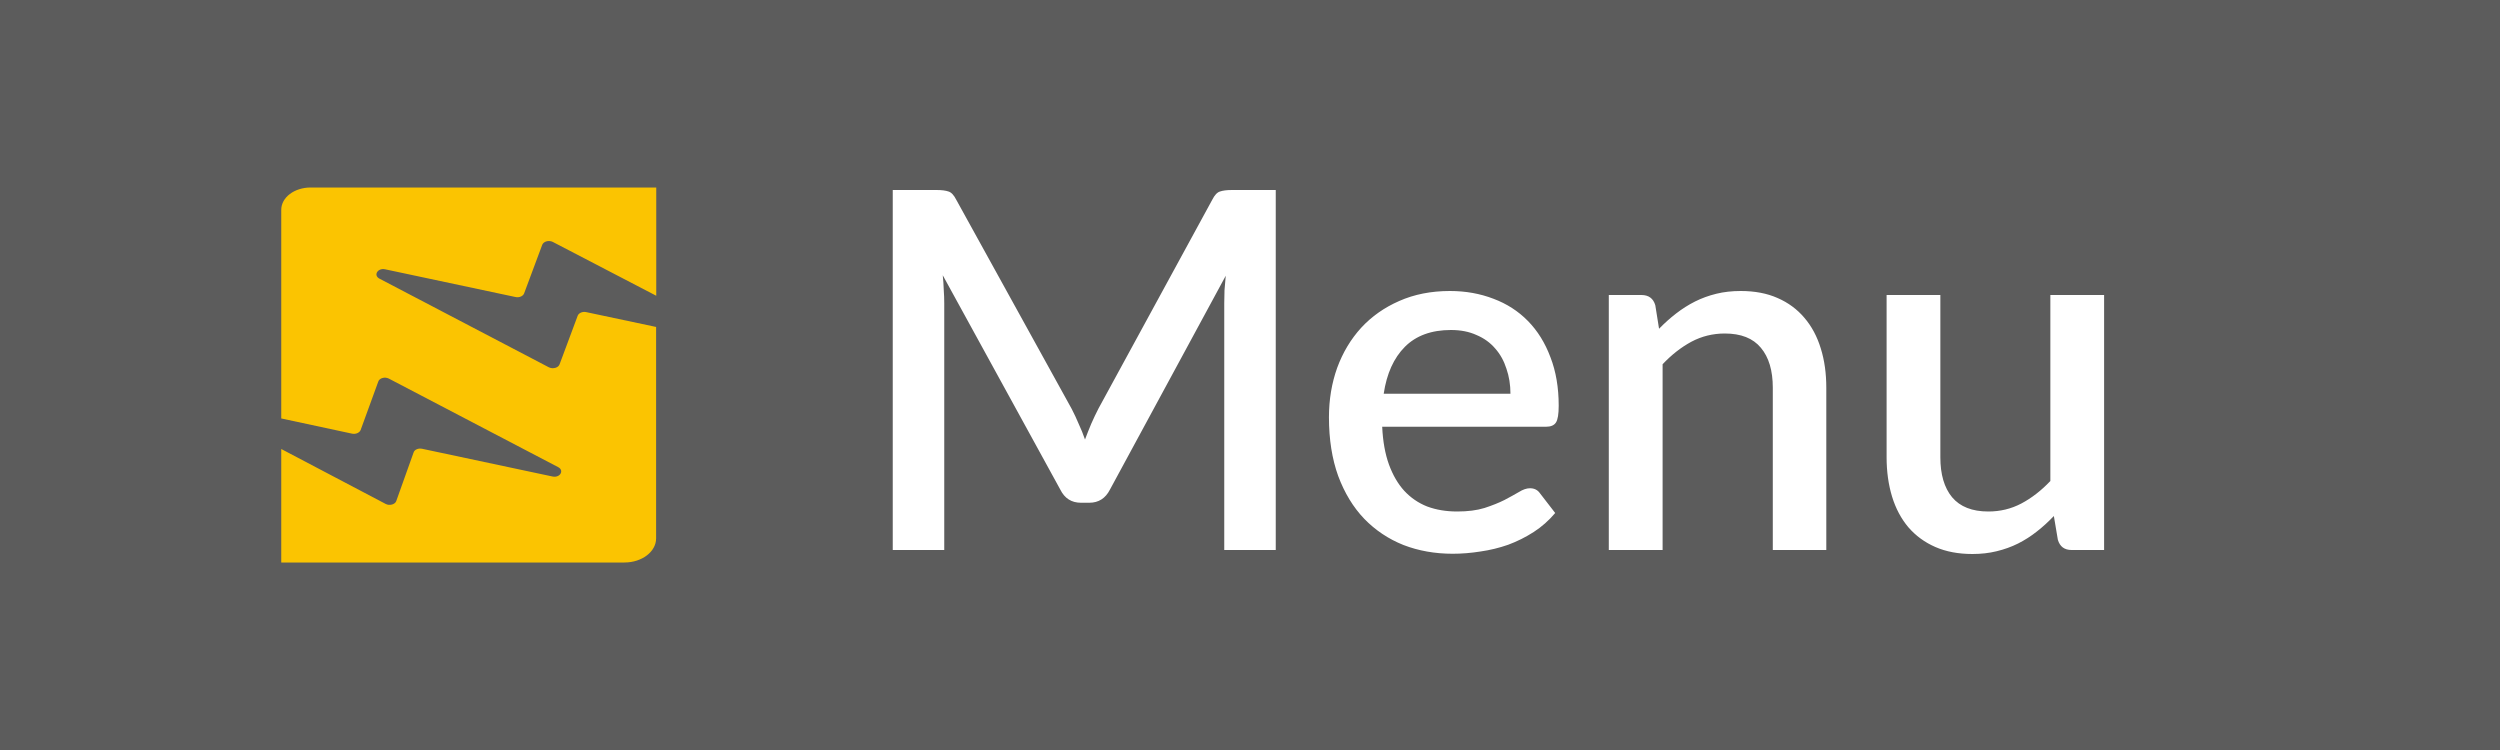 <svg width="50" height="15" viewBox="0 0 50 15" fill="none" xmlns="http://www.w3.org/2000/svg">
<rect x="0" y="0" width="50" height="15" fill="#333333" stroke="none"/>
<g clip-path="url(#clip0_205_20310)">
<rect width="50" height="15" fill="white" fill-opacity="0.2"/>
<path d="M11.057 4.839L13.125 5.915V3.75H6.214C5.887 3.75 5.625 3.949 5.625 4.197V8.369L7.041 8.673C7.115 8.689 7.189 8.655 7.212 8.602L7.566 7.63C7.589 7.561 7.697 7.531 7.777 7.572L11.164 9.343C11.292 9.41 11.198 9.563 11.05 9.53L8.44 8.975C8.366 8.96 8.289 8.993 8.272 9.049L7.925 10.021C7.902 10.089 7.791 10.12 7.714 10.079L5.625 8.98V11.25H12.489C12.839 11.25 13.122 11.033 13.122 10.769V6.539L11.723 6.242C11.649 6.227 11.575 6.26 11.554 6.314L11.191 7.288C11.164 7.357 11.06 7.385 10.979 7.347L7.589 5.573C7.461 5.506 7.555 5.353 7.703 5.386L10.313 5.941C10.387 5.956 10.461 5.923 10.482 5.869L10.845 4.895C10.872 4.829 10.976 4.798 11.057 4.839Z" fill="#FBC401"/>
<path d="M25.515 3.8V11H24.485V6.065C24.485 5.985 24.487 5.898 24.49 5.805C24.497 5.708 24.505 5.612 24.515 5.515L22.2 9.79C22.11 9.967 21.972 10.055 21.785 10.055H21.62C21.43 10.055 21.292 9.967 21.205 9.79L18.855 5.505C18.865 5.602 18.872 5.698 18.875 5.795C18.882 5.892 18.885 5.982 18.885 6.065V11H17.855V3.8H18.73C18.833 3.8 18.913 3.81 18.97 3.83C19.027 3.847 19.078 3.902 19.125 3.995L21.435 8.18C21.485 8.277 21.532 8.377 21.575 8.48C21.622 8.58 21.663 8.683 21.7 8.79C21.74 8.683 21.782 8.578 21.825 8.475C21.872 8.368 21.92 8.267 21.97 8.17L24.245 3.995C24.292 3.902 24.343 3.847 24.4 3.83C24.457 3.81 24.537 3.8 24.64 3.8H25.515ZM30.209 7.875C30.209 7.695 30.182 7.528 30.129 7.375C30.079 7.218 30.004 7.083 29.904 6.97C29.804 6.853 29.679 6.763 29.529 6.7C29.382 6.633 29.212 6.6 29.019 6.6C28.629 6.6 28.322 6.712 28.099 6.935C27.876 7.158 27.734 7.472 27.674 7.875H30.209ZM27.644 8.535C27.657 8.825 27.702 9.077 27.779 9.29C27.856 9.5 27.957 9.675 28.084 9.815C28.214 9.955 28.367 10.06 28.544 10.13C28.724 10.197 28.924 10.23 29.144 10.23C29.354 10.23 29.536 10.207 29.689 10.16C29.842 10.11 29.976 10.057 30.089 10C30.202 9.94 30.299 9.887 30.379 9.84C30.459 9.79 30.532 9.765 30.599 9.765C30.686 9.765 30.752 9.798 30.799 9.865L31.104 10.26C30.977 10.41 30.834 10.537 30.674 10.64C30.514 10.743 30.344 10.828 30.164 10.895C29.984 10.958 29.799 11.003 29.609 11.03C29.419 11.06 29.234 11.075 29.054 11.075C28.701 11.075 28.372 11.017 28.069 10.9C27.769 10.78 27.507 10.605 27.284 10.375C27.064 10.145 26.891 9.86 26.764 9.52C26.641 9.18 26.579 8.788 26.579 8.345C26.579 7.992 26.634 7.662 26.744 7.355C26.857 7.048 27.017 6.782 27.224 6.555C27.434 6.328 27.687 6.15 27.984 6.02C28.284 5.887 28.622 5.82 28.999 5.82C29.312 5.82 29.602 5.872 29.869 5.975C30.136 6.075 30.366 6.223 30.559 6.42C30.752 6.617 30.902 6.858 31.009 7.145C31.119 7.428 31.174 7.752 31.174 8.115C31.174 8.282 31.156 8.393 31.119 8.45C31.082 8.507 31.016 8.535 30.919 8.535H27.644ZM33.181 6.575C33.291 6.462 33.405 6.36 33.522 6.27C33.642 6.177 33.768 6.097 33.901 6.03C34.035 5.963 34.176 5.912 34.327 5.875C34.477 5.838 34.64 5.82 34.816 5.82C35.096 5.82 35.342 5.867 35.551 5.96C35.765 6.053 35.943 6.185 36.087 6.355C36.233 6.525 36.343 6.73 36.416 6.97C36.49 7.207 36.526 7.468 36.526 7.755V11H35.456V7.755C35.456 7.412 35.377 7.145 35.217 6.955C35.06 6.765 34.82 6.67 34.496 6.67C34.257 6.67 34.033 6.725 33.827 6.835C33.623 6.945 33.431 7.095 33.252 7.285V11H32.176V5.9H32.827C32.973 5.9 33.066 5.968 33.106 6.105L33.181 6.575ZM42.082 5.9V11H41.432C41.289 11 41.197 10.932 41.157 10.795L41.077 10.32C40.97 10.433 40.857 10.537 40.737 10.63C40.62 10.723 40.495 10.803 40.362 10.87C40.229 10.937 40.085 10.988 39.932 11.025C39.782 11.062 39.62 11.08 39.447 11.08C39.167 11.08 38.92 11.033 38.707 10.94C38.494 10.847 38.314 10.715 38.167 10.545C38.024 10.375 37.915 10.172 37.842 9.935C37.769 9.695 37.732 9.432 37.732 9.145V5.9H38.807V9.145C38.807 9.488 38.885 9.755 39.042 9.945C39.202 10.135 39.444 10.23 39.767 10.23C40.004 10.23 40.224 10.177 40.427 10.07C40.634 9.96 40.827 9.81 41.007 9.62V5.9H42.082Z" fill="white"/>
</g>
<defs>
<clipPath id="clip0_205_20310">
<rect width="50" height="15" fill="white"/>
</clipPath>
</defs>
</svg>
